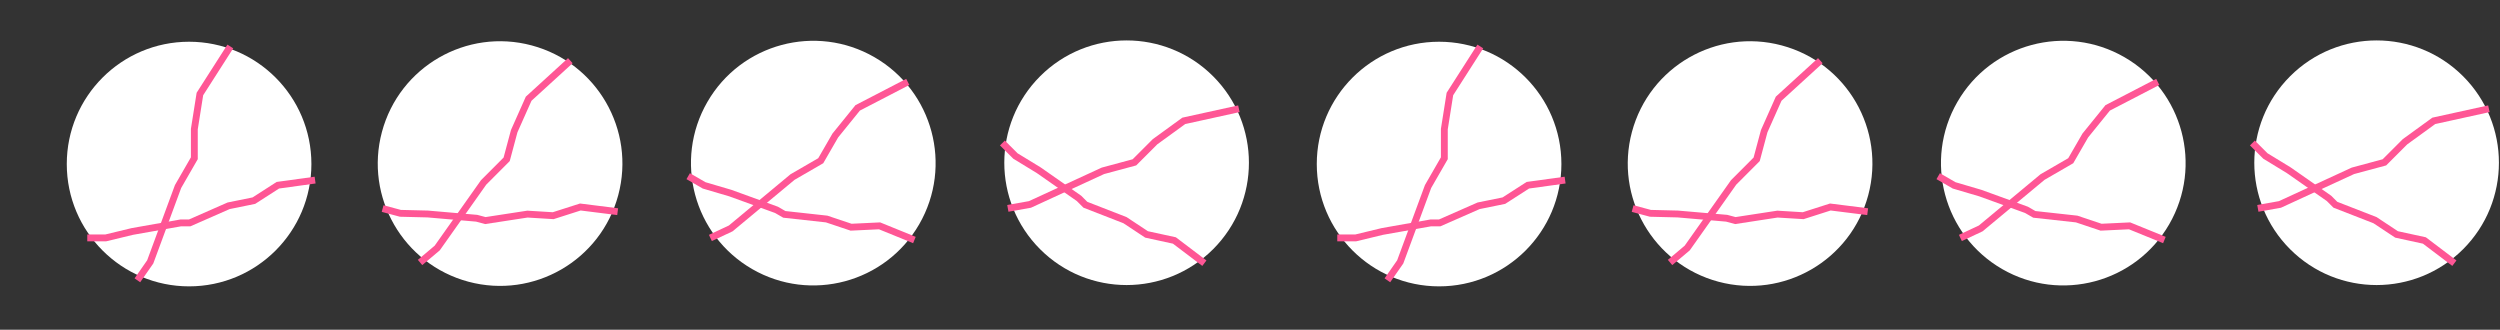 <svg width="1198" height="158" viewBox="0 0 1198 158" fill="none" xmlns="http://www.w3.org/2000/svg">
<rect x="0" y="0" width="1198" height="158" fill="#333333" stroke="none"/>
<g clip-path="url(#clip0_323_2767)">
<circle cx="90.612" cy="78.612" r="58.612" fill="white"/>
<path d="M110.364 22.27L95.793 45.05L93.125 61.878V75.834L85.327 89.379L71.987 125.499L65.83 134.324" stroke="#FF5695" stroke-width="3.284"/>
<path d="M41.819 114.006H50.644L63.368 110.928L86.559 106.824H90.869L109.544 98.614L121.653 96.152L133.146 88.763L151 86.301" stroke="#FF5695" stroke-width="3.284"/>
<circle cx="239.642" cy="78.382" r="58.612" transform="rotate(15 239.642 78.382)" fill="white"/>
<path d="M273.304 29.071L253.333 47.304L246.401 62.869L242.789 76.349L231.75 87.414L209.516 118.85L201.285 125.781" stroke="#FF5695" stroke-width="3.284"/>
<path d="M183.352 99.941L191.876 102.225L204.963 102.545L228.426 104.583L232.589 105.698L252.753 102.602L265.086 103.357L278.099 99.195L295.983 101.438" stroke="#FF5695" stroke-width="3.284"/>
<circle cx="389.731" cy="78.167" r="58.612" transform="rotate(30 389.731 78.167)" fill="white"/>
<path d="M435.008 39.248L410.999 51.69L400.274 64.93L393.297 77.016L379.77 84.847L350.158 109.458L340.413 114.022" stroke="#FF5695" stroke-width="3.284"/>
<path d="M329.778 84.422L337.42 88.834L349.979 92.53L372.115 100.571L375.847 102.726L396.126 104.954L407.843 108.876L421.49 108.224L438.184 115.018" stroke="#FF5695" stroke-width="3.284"/>
<circle cx="539.872" cy="77.984" r="58.612" transform="rotate(45 539.872 77.984)" fill="white"/>
<path d="M593.68 52.11L567.269 57.914L553.482 67.927L543.614 77.796L528.522 81.859L493.549 97.967L482.955 99.853" stroke="#FF5695" stroke-width="3.284"/>
<path d="M480.344 68.509L486.584 74.749L497.758 81.57L517.058 95.065L520.106 98.113L539.116 105.514L549.42 112.334L562.771 115.237L577.137 126.121" stroke="#FF5695" stroke-width="3.284"/>
<circle cx="689.612" cy="78.612" r="58.612" fill="white"/>
<path d="M709.364 22.27L694.793 45.05L692.125 61.878V75.834L684.327 89.379L670.987 125.499L664.83 134.324" stroke="#FF5695" stroke-width="3.284"/>
<path d="M640.819 114.006H649.644L662.368 110.928L685.559 106.824H689.869L708.544 98.614L720.653 96.152L732.146 88.763L750 86.301" stroke="#FF5695" stroke-width="3.284"/>
<circle cx="838.642" cy="78.382" r="58.612" transform="rotate(15 838.642 78.382)" fill="white"/>
<path d="M872.304 29.071L852.333 47.304L845.401 62.869L841.789 76.349L830.75 87.414L808.516 118.85L800.285 125.781" stroke="#FF5695" stroke-width="3.284"/>
<path d="M782.352 99.941L790.876 102.225L803.963 102.545L827.426 104.583L831.589 105.698L851.753 102.602L864.086 103.357L877.099 99.195L894.983 101.438" stroke="#FF5695" stroke-width="3.284"/>
<circle cx="988.731" cy="78.167" r="58.612" transform="rotate(30 988.731 78.167)" fill="white"/>
<path d="M1034.01 39.248L1010 51.69L999.274 64.93L992.297 77.016L978.77 84.847L949.158 109.458L939.413 114.022" stroke="#FF5695" stroke-width="3.284"/>
<path d="M928.778 84.422L936.42 88.834L948.979 92.53L971.115 100.571L974.847 102.726L995.126 104.954L1006.84 108.876L1020.49 108.224L1037.18 115.018" stroke="#FF5695" stroke-width="3.284"/>
<circle cx="1138.87" cy="77.984" r="58.612" transform="rotate(45 1138.87 77.984)" fill="white"/>
<path d="M1192.68 52.11L1166.27 57.914L1152.48 67.927L1142.61 77.796L1127.52 81.859L1092.55 97.967L1081.96 99.853" stroke="#FF5695" stroke-width="3.284"/>
<path d="M1079.34 68.509L1085.58 74.749L1096.76 81.57L1116.06 95.065L1119.11 98.113L1138.12 105.514L1148.42 112.334L1161.77 115.237L1176.14 126.121" stroke="#FF5695" stroke-width="3.284"/>
</g>
<defs>
<clipPath id="clip0_323_2767">
<rect width="1198" height="158" fill="white"/>
</clipPath>
</defs>
</svg>
